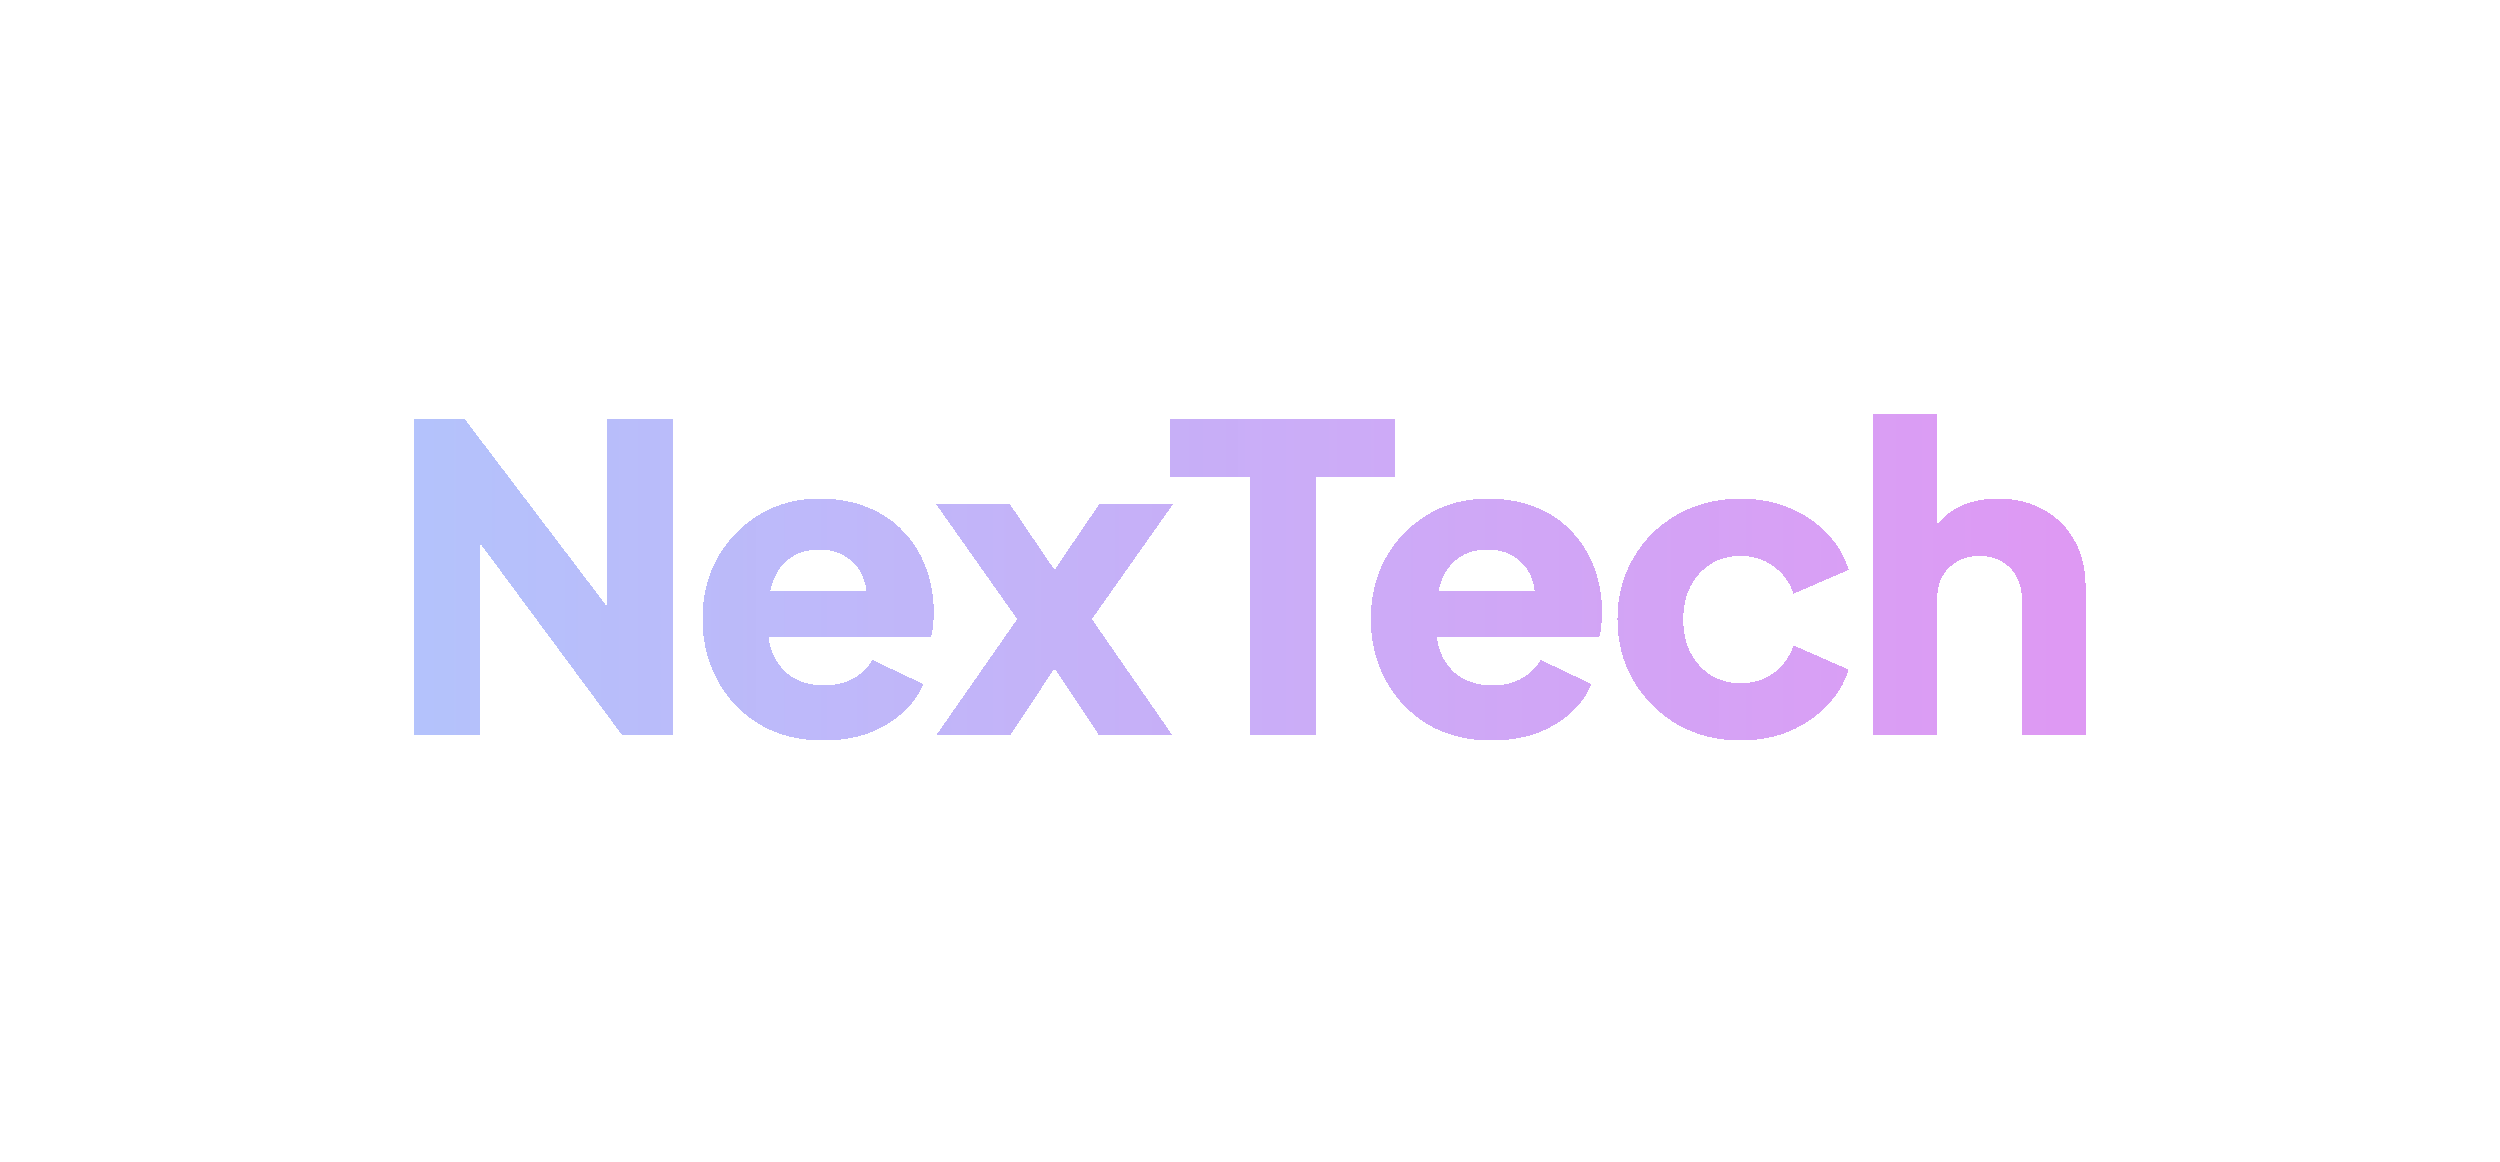 <svg width="213" height="99" viewBox="0 0 213 99" fill="none" xmlns="http://www.w3.org/2000/svg">
<g filter="url(#filter0_d_49_159)">
<path d="M35.306 58.654V31.723H39.608L54.068 50.774L51.754 51.316V31.723H57.357V58.654H53.019L38.812 39.459L40.909 38.917V58.654H35.306ZM70.161 59.088C68.064 59.088 66.245 58.63 64.702 57.715C63.16 56.775 61.967 55.522 61.123 53.955C60.28 52.389 59.858 50.653 59.858 48.749C59.858 46.773 60.292 45.014 61.16 43.472C62.051 41.929 63.244 40.712 64.738 39.821C66.233 38.929 67.919 38.483 69.799 38.483C71.366 38.483 72.751 38.736 73.956 39.242C75.161 39.724 76.174 40.411 76.993 41.303C77.837 42.194 78.475 43.231 78.909 44.412C79.343 45.568 79.56 46.834 79.56 48.207C79.56 48.593 79.535 48.978 79.487 49.364C79.463 49.725 79.403 50.039 79.306 50.304H64.522V46.328H76.234L73.667 48.207C73.908 47.171 73.896 46.255 73.631 45.46C73.366 44.641 72.896 44.002 72.221 43.544C71.571 43.062 70.763 42.821 69.799 42.821C68.859 42.821 68.052 43.05 67.377 43.508C66.703 43.966 66.196 44.641 65.859 45.532C65.522 46.424 65.389 47.508 65.461 48.786C65.365 49.894 65.498 50.87 65.859 51.714C66.221 52.557 66.775 53.22 67.522 53.702C68.269 54.16 69.173 54.389 70.233 54.389C71.197 54.389 72.016 54.196 72.691 53.81C73.39 53.425 73.932 52.895 74.318 52.22L78.656 54.28C78.27 55.244 77.656 56.088 76.812 56.811C75.993 57.534 75.017 58.1 73.884 58.51C72.751 58.895 71.51 59.088 70.161 59.088ZM79.761 58.654L86.665 48.749L79.725 38.917H86.014L91.22 46.581H88.473L93.678 38.917H99.968L93.028 48.749L99.896 58.654H93.642L88.545 50.991H91.148L86.051 58.654H79.761ZM106.512 58.654V36.603H99.68V31.723H118.839V36.603H112.115V58.654H106.512ZM127.097 59.088C125.001 59.088 123.181 58.63 121.639 57.715C120.096 56.775 118.904 55.522 118.06 53.955C117.217 52.389 116.795 50.653 116.795 48.749C116.795 46.773 117.229 45.014 118.096 43.472C118.988 41.929 120.181 40.712 121.675 39.821C123.169 38.929 124.856 38.483 126.736 38.483C128.302 38.483 129.688 38.736 130.893 39.242C132.098 39.724 133.11 40.411 133.93 41.303C134.773 42.194 135.412 43.231 135.846 44.412C136.279 45.568 136.496 46.834 136.496 48.207C136.496 48.593 136.472 48.978 136.424 49.364C136.4 49.725 136.34 50.039 136.243 50.304H121.458V46.328H133.17L130.604 48.207C130.845 47.171 130.833 46.255 130.568 45.46C130.303 44.641 129.833 44.002 129.158 43.544C128.507 43.062 127.7 42.821 126.736 42.821C125.796 42.821 124.989 43.05 124.314 43.508C123.639 43.966 123.133 44.641 122.796 45.532C122.458 46.424 122.326 47.508 122.398 48.786C122.302 49.894 122.434 50.87 122.796 51.714C123.157 52.557 123.711 53.22 124.458 53.702C125.206 54.16 126.109 54.389 127.17 54.389C128.134 54.389 128.953 54.196 129.628 53.81C130.327 53.425 130.869 52.895 131.255 52.22L135.592 54.28C135.207 55.244 134.592 56.088 133.749 56.811C132.929 57.534 131.953 58.1 130.821 58.51C129.688 58.895 128.447 59.088 127.097 59.088ZM148.293 59.088C146.317 59.088 144.533 58.642 142.943 57.751C141.376 56.835 140.123 55.594 139.183 54.027C138.267 52.461 137.809 50.702 137.809 48.749C137.809 46.797 138.267 45.05 139.183 43.508C140.099 41.941 141.352 40.712 142.943 39.821C144.533 38.929 146.317 38.483 148.293 38.483C149.763 38.483 151.124 38.736 152.378 39.242C153.631 39.748 154.703 40.459 155.595 41.375C156.487 42.267 157.125 43.327 157.511 44.556L152.811 46.581C152.474 45.592 151.896 44.809 151.076 44.231C150.281 43.652 149.353 43.363 148.293 43.363C147.353 43.363 146.509 43.592 145.762 44.05C145.039 44.508 144.461 45.147 144.027 45.966C143.617 46.785 143.413 47.725 143.413 48.786C143.413 49.846 143.617 50.786 144.027 51.605C144.461 52.425 145.039 53.063 145.762 53.521C146.509 53.979 147.353 54.208 148.293 54.208C149.377 54.208 150.317 53.919 151.112 53.34C151.908 52.762 152.474 51.979 152.811 50.991L157.511 53.051C157.149 54.208 156.523 55.244 155.631 56.16C154.739 57.076 153.667 57.799 152.414 58.329C151.161 58.835 149.787 59.088 148.293 59.088ZM159.619 58.654V31.289H165.042V42.821L164.391 41.953C164.849 40.773 165.584 39.905 166.596 39.351C167.632 38.772 168.837 38.483 170.211 38.483C171.705 38.483 173.007 38.796 174.115 39.423C175.248 40.05 176.128 40.929 176.754 42.062C177.381 43.17 177.694 44.472 177.694 45.966V58.654H172.272V47.123C172.272 46.352 172.115 45.689 171.802 45.135C171.512 44.58 171.091 44.147 170.536 43.833C170.006 43.52 169.38 43.363 168.657 43.363C167.958 43.363 167.331 43.52 166.777 43.833C166.223 44.147 165.789 44.58 165.476 45.135C165.186 45.689 165.042 46.352 165.042 47.123V58.654H159.619Z" fill="url(#paint0_linear_49_159)" shape-rendering="crispEdges"/>
</g>
<defs>
<filter id="filter0_d_49_159" x="0" y="0" width="213" height="98.41" filterUnits="userSpaceOnUse" color-interpolation-filters="sRGB">
<feFlood flood-opacity="0" result="BackgroundImageFix"/>
<feColorMatrix in="SourceAlpha" type="matrix" values="0 0 0 0 0 0 0 0 0 0 0 0 0 0 0 0 0 0 127 0" result="hardAlpha"/>
<feOffset dy="4"/>
<feGaussianBlur stdDeviation="17.58"/>
<feComposite in2="hardAlpha" operator="out"/>
<feColorMatrix type="matrix" values="0 0 0 0 0 0 0 0 0 0 0 0 0 0 0 0 0 0 0.08 0"/>
<feBlend mode="normal" in2="BackgroundImageFix" result="effect1_dropShadow_49_159"/>
<feBlend mode="normal" in="SourceGraphic" in2="effect1_dropShadow_49_159" result="shape"/>
</filter>
<linearGradient id="paint0_linear_49_159" x1="-25.823" y1="44.596" x2="287.974" y2="44.596" gradientUnits="userSpaceOnUse">
<stop stop-color="#7FC6FF" stop-opacity="0.74"/>
<stop offset="1" stop-color="#FF43E6" stop-opacity="0.71"/>
</linearGradient>
</defs>
</svg>
